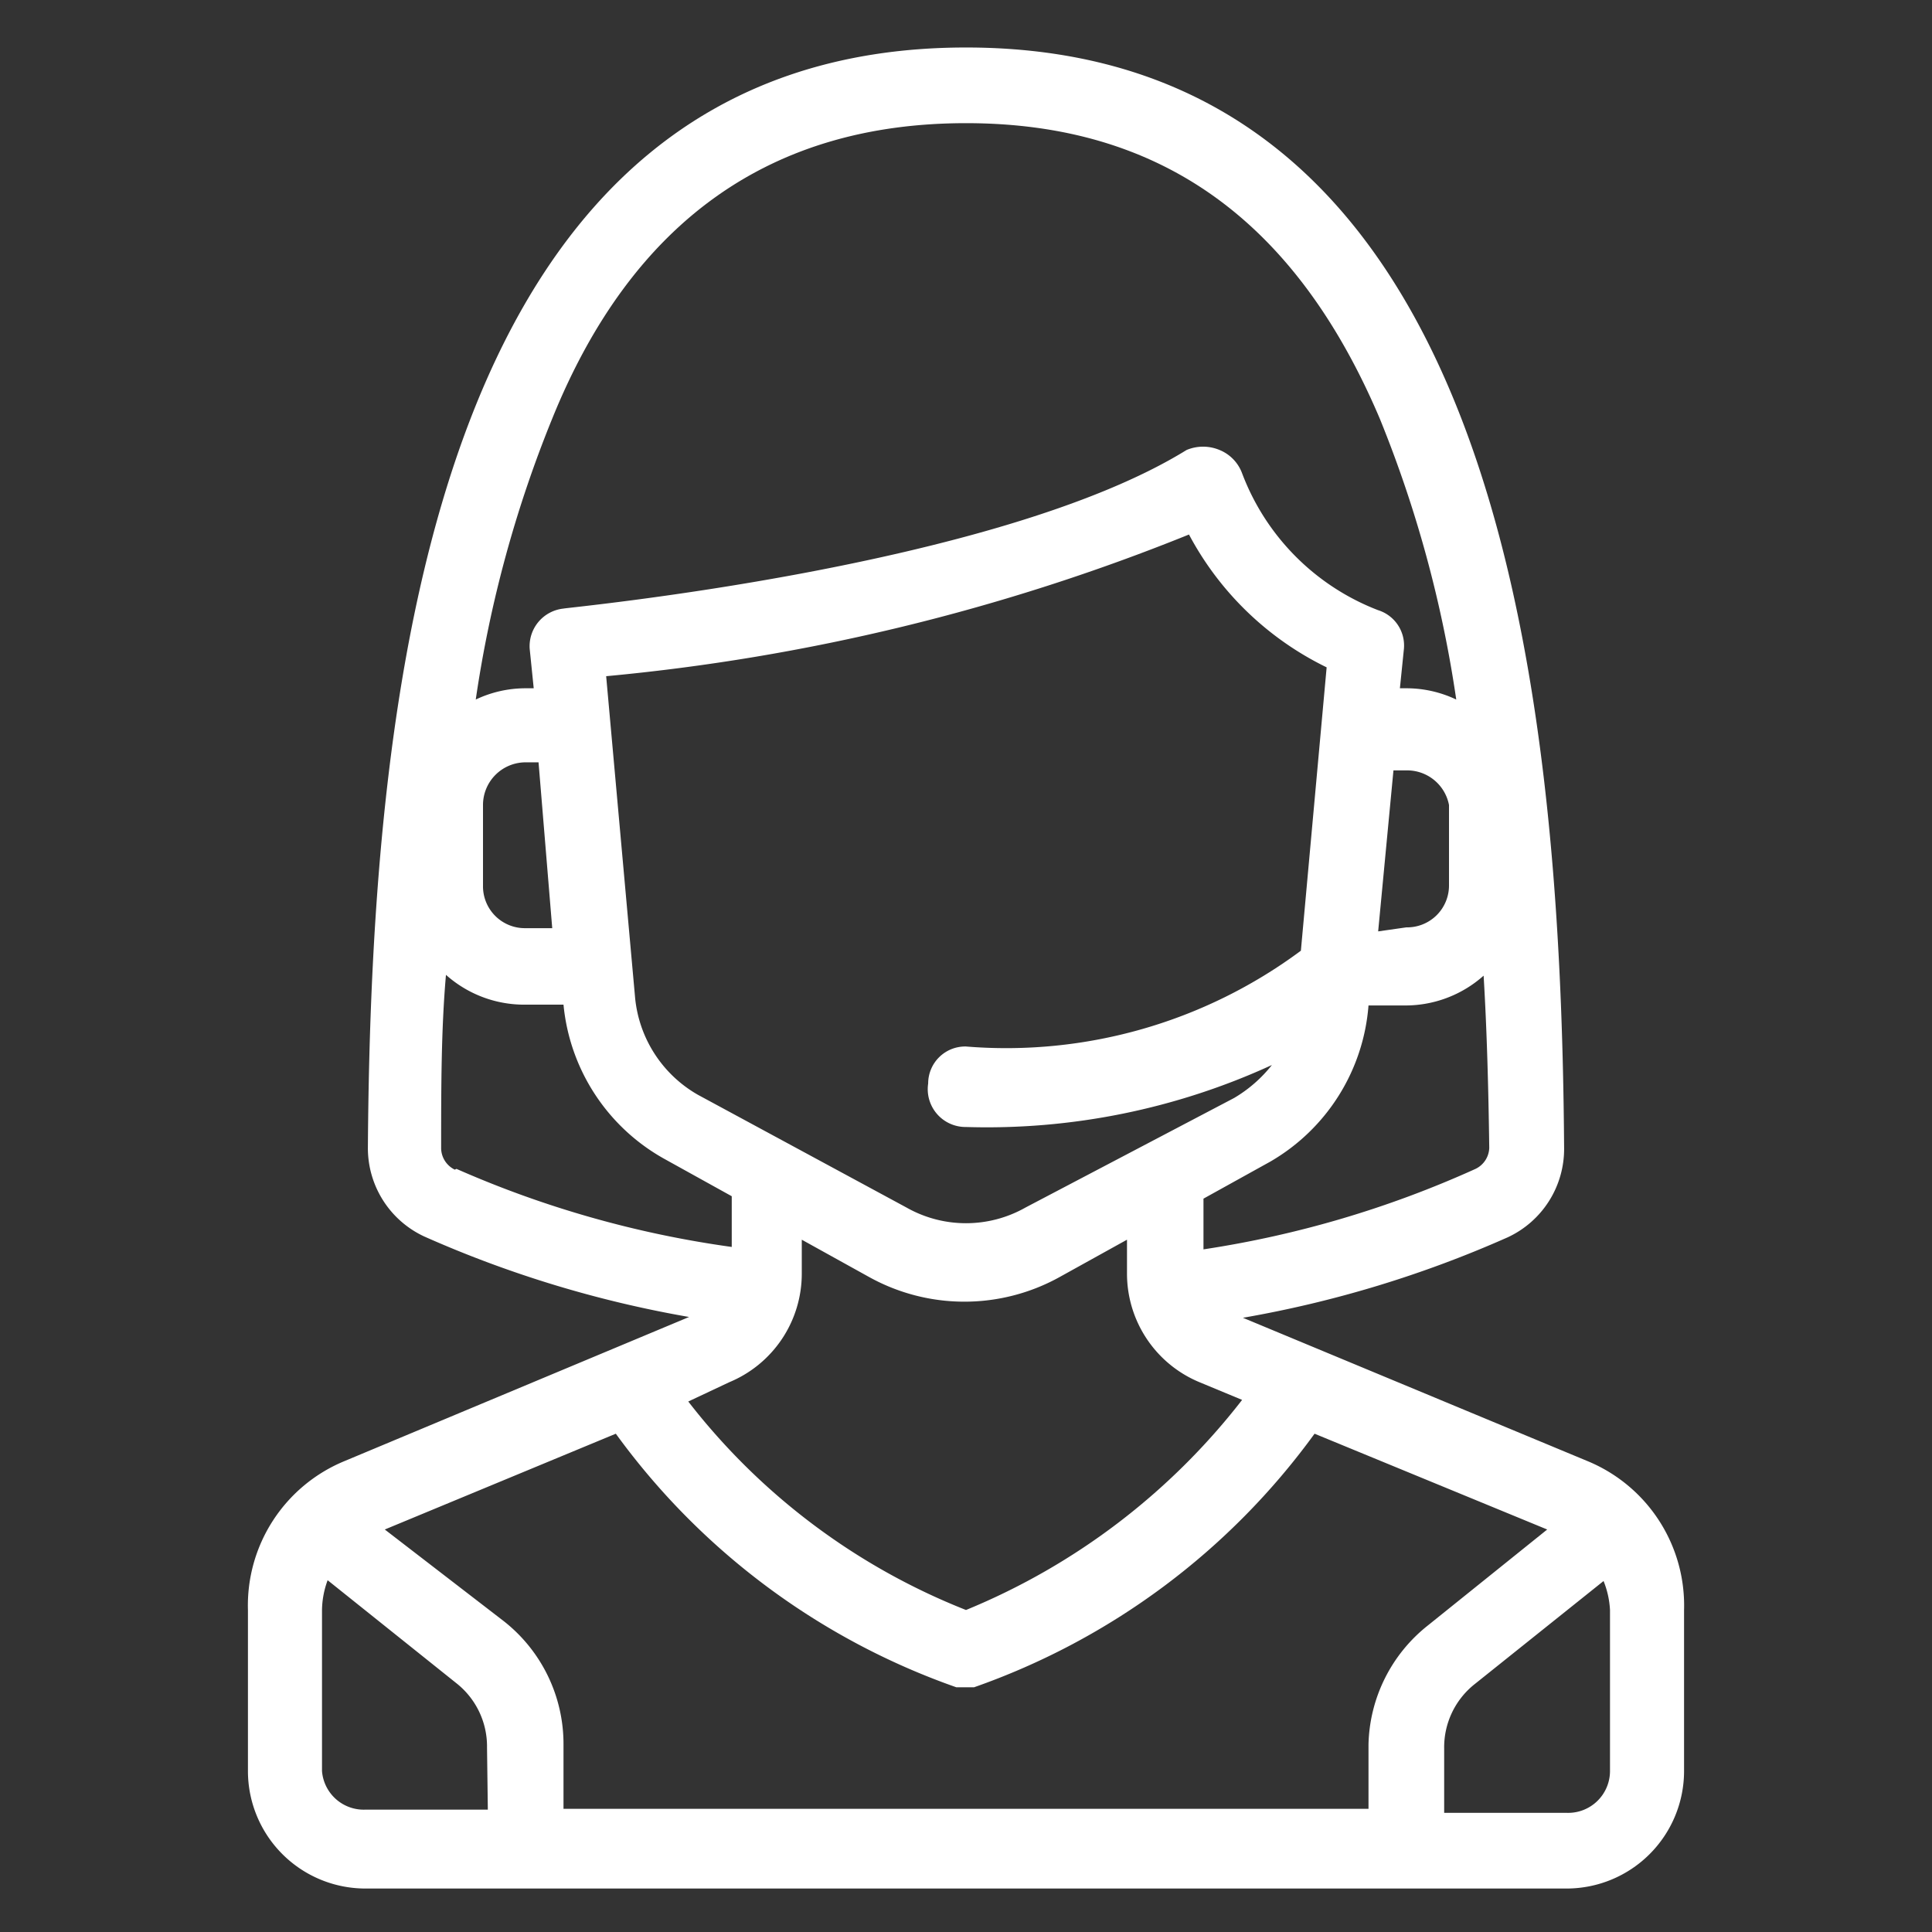 <svg xmlns="http://www.w3.org/2000/svg" viewBox="0 0 24 24"><rect x="0" y="0" width="24" height="24" fill="#333333" stroke="none"/><defs><style>.cls-1{fill:none;}.cls-2{fill:#fff;}</style></defs><title>mecy_whiteAsset 1</title><g id="Layer_2" data-name="Layer 2"><g id="Layer_1-2" data-name="Layer 1"><rect class="cls-1" width="24" height="24"/><path class="cls-2" d="M19.72,18.15l-4.28-1.78a14,14,0,0,0,3.29-1,1.21,1.21,0,0,0,.7-1.1C19.39,8.39,18.57.59,12,.59S4.61,8.39,4.57,14.26a1.21,1.21,0,0,0,.7,1.1,14,14,0,0,0,3.29,1L4.28,18.15A1.94,1.94,0,0,0,3.08,20v2a1.46,1.46,0,0,0,1.46,1.46H19.46A1.46,1.46,0,0,0,20.92,22V20A1.94,1.94,0,0,0,19.72,18.15ZM18.5,14.26a.3.3,0,0,1-.17.26,12.83,12.83,0,0,1-3.38,1v-.63l.83-.46A2.46,2.46,0,0,0,17,12.49v0h.43a1.46,1.46,0,0,0,1-.37C18.47,12.78,18.49,13.51,18.5,14.26ZM12,14a8.48,8.48,0,0,0,3.8-.77,1.7,1.7,0,0,1-.47.41L12.74,15a1.5,1.5,0,0,1-1.48,0L8.67,13.6a1.56,1.56,0,0,1-.78-1.2l-.36-4a25.67,25.67,0,0,0,7.24-1.76,3.84,3.84,0,0,0,1.71,1.65l-.32,3.52A6.14,6.14,0,0,1,12,13a.46.46,0,0,0-.47.46A.47.47,0,0,0,12,14Zm5.12-2.43.19-2h.16A.53.53,0,0,1,18,10v1a.52.52,0,0,1-.53.52ZM6.86,5.2c1-2.47,2.73-3.67,5.14-3.67s4.09,1.2,5.14,3.67a15,15,0,0,1,.95,3.49,1.44,1.44,0,0,0-.62-.14h-.08l.05-.49a.46.46,0,0,0-.32-.48,2.93,2.93,0,0,1-1.69-1.7.5.5,0,0,0-.28-.29.53.53,0,0,0-.41,0C12.38,7.05,7,7.55,7,7.56a.47.47,0,0,0-.42.5l.05.49H6.53a1.44,1.44,0,0,0-.62.14A15,15,0,0,1,6.86,5.2Zm0,6.33H6.53A.52.52,0,0,1,6,11V10a.53.53,0,0,1,.53-.53h.16Zm-1.21,3a.3.3,0,0,1-.17-.26c0-.75,0-1.48.06-2.16a1.46,1.46,0,0,0,1,.37H7v0a2.46,2.46,0,0,0,1.26,1.92l.83.46v.63A12.83,12.83,0,0,1,5.67,14.52Zm3.41,2.64a1.46,1.46,0,0,0,.9-1.35v-.42l.83.46a2.44,2.44,0,0,0,2.38,0l.83-.46v.42a1.46,1.46,0,0,0,.9,1.35l.53.22A8.35,8.35,0,0,1,12,20a8.15,8.15,0,0,1-3.45-2.59Zm-3,5.31H4.54A.52.52,0,0,1,4,22V20a1.11,1.11,0,0,1,.07-.37l1.6,1.28a1,1,0,0,1,.38.8ZM17,21.67v.8H7v-.8a1.94,1.94,0,0,0-.74-1.53L4.78,19l2.87-1.19h0a8.84,8.84,0,0,0,4.23,3.15h.22a8.84,8.84,0,0,0,4.23-3.15h0L19.22,19l-1.48,1.19A1.94,1.94,0,0,0,17,21.67ZM20,22a.52.52,0,0,1-.53.52H17.94v-.8a1,1,0,0,1,.38-.8l1.6-1.28A1.11,1.11,0,0,1,20,20Z"/></g></g></svg>